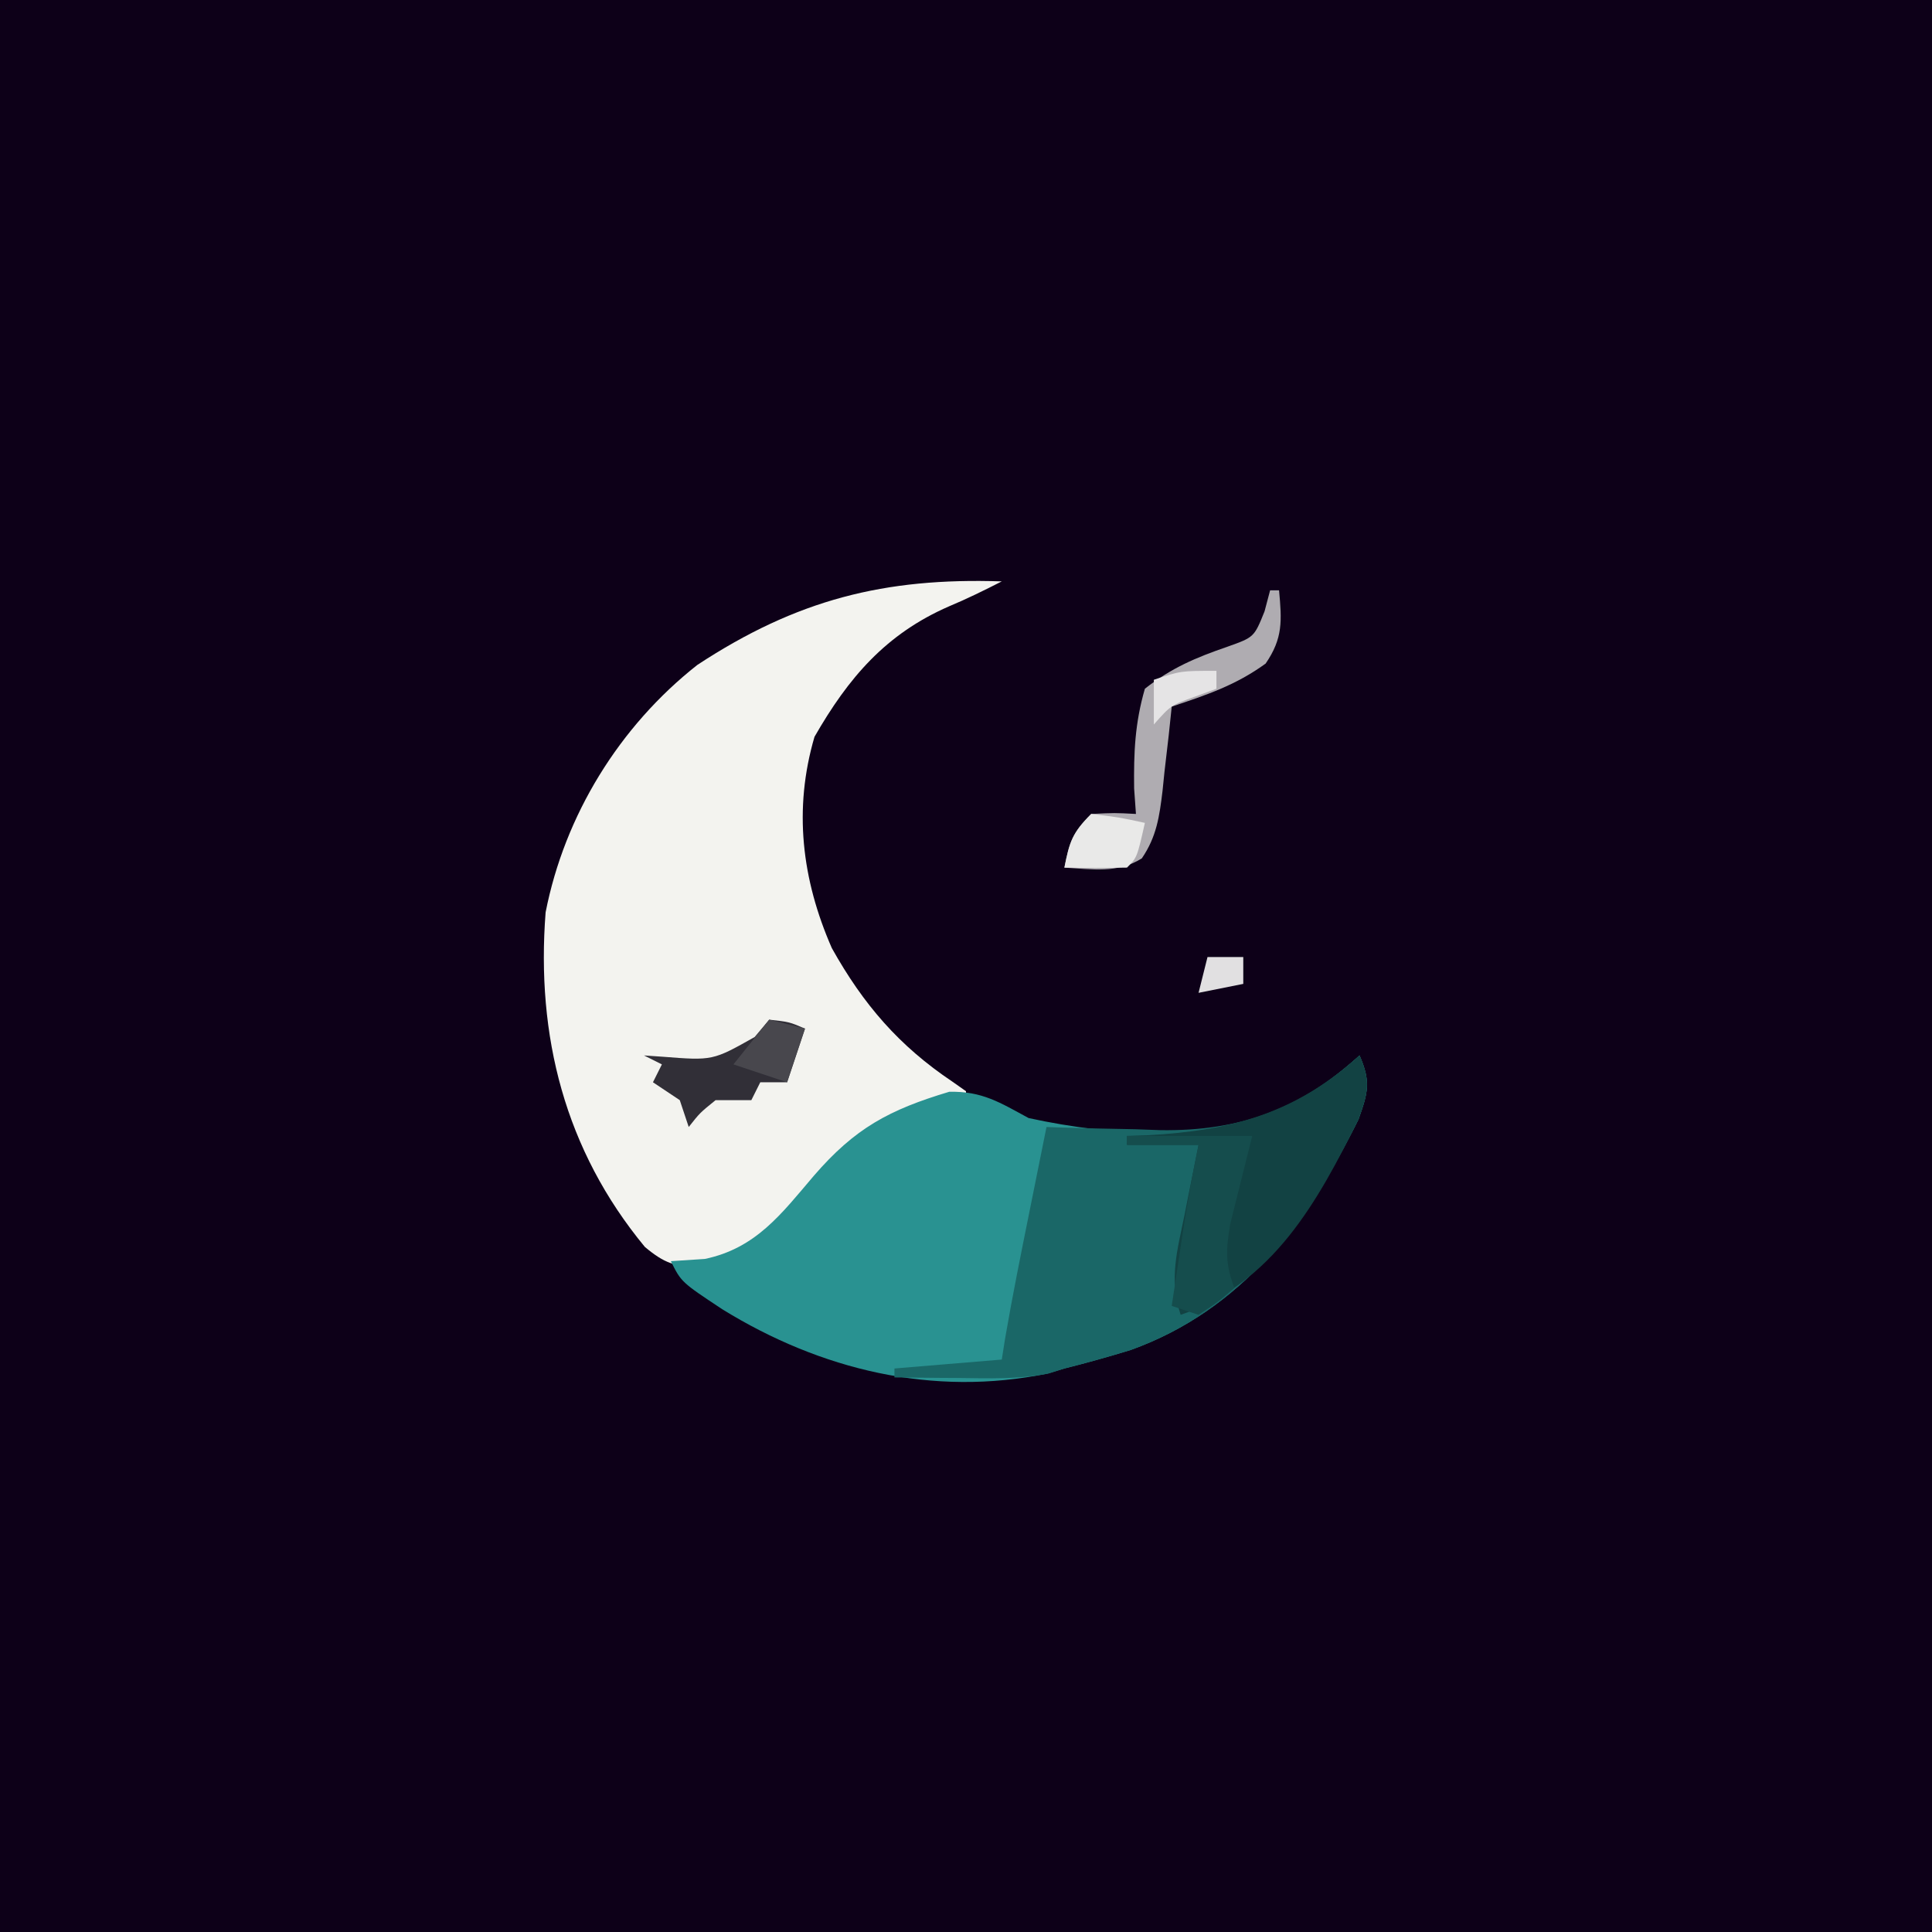 <?xml version="1.0" encoding="UTF-8"?>
<svg version="1.1" xmlns="http://www.w3.org/2000/svg" width="216" height="216">
<path d="M0 0 C71.28 0 142.56 0 216 0 C216 71.28 216 142.56 216 216 C144.72 216 73.44 216 0 216 C0 144.72 0 73.44 0 0 Z " fill="#0D0018" transform="translate(0,0)"/>
<path d="M0 0 C-1.945 0.992 -3.878 1.949 -5.895 2.789 C-12.963 5.87 -17.14 10.761 -20.938 17.375 C-23.308 25.464 -22.365 33.315 -19 41 C-15.482 47.291 -11.496 51.928 -5.504 55.941 C-5.008 56.291 -4.511 56.64 -4 57 C-4 57.33 -4 57.66 -4 58 C-4.652 58.159 -5.305 58.317 -5.977 58.48 C-14.848 60.849 -19.602 65.276 -25.387 72.23 C-28.029 75.129 -29.879 75.978 -33.75 76.688 C-36.574 76.599 -37.715 76.238 -39.902 74.41 C-48.86 63.571 -52.071 50.796 -51 37 C-48.874 26.152 -42.758 16.207 -34.039 9.34 C-22.933 2.043 -13.105 -0.441 0 0 Z " fill="#F3F3EF" transform="translate(112,65)"/>
<path d="M0 0 C1.26 2.933 0.976 4.068 -0.117 7.137 C-5.767 18.55 -13.142 28.45 -25.582 32.93 C-28.043 33.686 -30.503 34.372 -33 35 C-33.615 35.184 -34.23 35.369 -34.863 35.559 C-47.69 38.208 -60.27 35.152 -71.25 28.375 C-75.827 25.346 -75.827 25.346 -77 23 C-75.113 22.876 -75.113 22.876 -73.188 22.75 C-67.467 21.545 -64.639 17.709 -61.029 13.472 C-56.417 8.127 -52.607 6.082 -45.875 4.062 C-42.192 3.982 -40.211 5.26 -37 7 C-27.557 9.06 -15.462 9.899 -6.738 5.156 C-4.358 3.573 -2.122 1.917 0 0 Z " fill="#299291" transform="translate(152,118)"/>
<path d="M0 0 C1.26 2.933 0.976 4.068 -0.117 7.137 C-5.767 18.55 -13.142 28.45 -25.582 32.93 C-28.043 33.686 -30.503 34.372 -33 35 C-33.598 35.189 -34.196 35.379 -34.812 35.574 C-38.112 36.216 -41.404 36.104 -44.75 36.062 C-45.447 36.058 -46.145 36.053 -46.863 36.049 C-48.576 36.037 -50.288 36.019 -52 36 C-52 35.67 -52 35.34 -52 35 C-46.06 34.505 -46.06 34.505 -40 34 C-39.878 33.224 -39.755 32.448 -39.629 31.648 C-38.82 26.955 -37.88 22.293 -36.938 17.625 C-36.751 16.698 -36.565 15.771 -36.373 14.816 C-35.916 12.544 -35.459 10.272 -35 8 C-34.411 8.021 -33.822 8.042 -33.215 8.063 C-30.498 8.148 -27.781 8.199 -25.062 8.25 C-24.136 8.284 -23.21 8.317 -22.256 8.352 C-13.349 8.477 -6.66 6.016 0 0 Z " fill="#1A6767" transform="translate(152,118)"/>
<path d="M0 0 C1.26 2.933 0.976 4.068 -0.117 7.137 C-4.695 16.383 -9.674 25.449 -20 29 C-21.33 25.011 -20.384 21.815 -19.562 17.812 C-19.415 17.063 -19.267 16.313 -19.115 15.541 C-18.75 13.693 -18.376 11.846 -18 10 C-20.64 10 -23.28 10 -26 10 C-26 9.67 -26 9.34 -26 9 C-25.238 8.974 -24.476 8.948 -23.691 8.922 C-14.249 8.403 -7.131 6.441 0 0 Z " fill="#124243" transform="translate(152,118)"/>
<path d="M0 0 C0.33 0 0.66 0 1 0 C1.308 3.386 1.457 5.334 -0.5 8.188 C-3.837 10.607 -7.091 11.697 -11 13 C-11.11 14.048 -11.219 15.096 -11.332 16.176 C-11.492 17.555 -11.652 18.934 -11.812 20.312 C-11.883 21.003 -11.953 21.693 -12.025 22.404 C-12.373 25.286 -12.689 27.545 -14.344 29.969 C-17.091 31.679 -19.863 31.178 -23 31 C-22.427 28.133 -22.139 27.139 -20 25 C-17.375 24.875 -17.375 24.875 -15 25 C-15.067 24.059 -15.134 23.118 -15.203 22.148 C-15.253 18.134 -15.119 14.866 -14 11 C-11.028 8.672 -8.344 7.534 -4.785 6.309 C-1.786 5.243 -1.786 5.243 -0.621 2.348 C-0.416 1.573 -0.211 0.798 0 0 Z " fill="#AFACB1" transform="translate(142,66)"/>
<path d="M0 0 C4.62 0 9.24 0 14 0 C13.186 3.255 12.372 6.51 11.559 9.766 C11.048 12.721 10.97 14.244 12 17 C10.188 18.562 10.188 18.562 8 20 C7.01 19.67 6.02 19.34 5 19 C5.311 16.937 5.624 14.875 5.938 12.812 C6.112 11.664 6.286 10.515 6.465 9.332 C6.914 6.537 7.421 3.771 8 1 C5.36 1 2.72 1 0 1 C0 0.67 0 0.34 0 0 Z " fill="#154D4D" transform="translate(126,127)"/>
<path d="M0 0 C2.25 0.25 2.25 0.25 4 1 C3.34 2.98 2.68 4.96 2 7 C1.01 7 0.02 7 -1 7 C-1.33 7.66 -1.66 8.32 -2 9 C-3.32 9 -4.64 9 -6 9 C-7.751 10.417 -7.751 10.417 -9 12 C-9.33 11.01 -9.66 10.02 -10 9 C-10.99 8.34 -11.98 7.68 -13 7 C-12.67 6.34 -12.34 5.68 -12 5 C-12.66 4.67 -13.32 4.34 -14 4 C-13.325 4.046 -12.649 4.093 -11.953 4.141 C-6.316 4.582 -6.316 4.582 -1.625 1.938 C-1.089 1.298 -0.552 0.659 0 0 Z " fill="#312F37" transform="translate(86,114)"/>
<path d="M0 0 C3.125 0.375 3.125 0.375 6 1 C5.125 4.875 5.125 4.875 4 6 C1.667 6.041 -0.667 6.042 -3 6 C-2.427 3.133 -2.139 2.139 0 0 Z " fill="#E9E9E8" transform="translate(122,91)"/>
<path d="M0 0 C1.32 0.33 2.64 0.66 4 1 C3.34 2.98 2.68 4.96 2 7 C0.02 6.34 -1.96 5.68 -4 5 C-2.68 3.35 -1.36 1.7 0 0 Z " fill="#48474D" transform="translate(86,114)"/>
<path d="M0 0 C0 0.66 0 1.32 0 2 C-1.176 2.433 -1.176 2.433 -2.375 2.875 C-5.097 3.849 -5.097 3.849 -7 6 C-7 4.35 -7 2.7 -7 1 C-4 0 -4 0 0 0 Z " fill="#E5E4E5" transform="translate(136,75)"/>
<path d="M0 0 C1.32 0 2.64 0 4 0 C4 0.99 4 1.98 4 3 C2.35 3.33 0.7 3.66 -1 4 C-0.67 2.68 -0.34 1.36 0 0 Z " fill="#E1E0E1" transform="translate(135,107)"/>
</svg>
